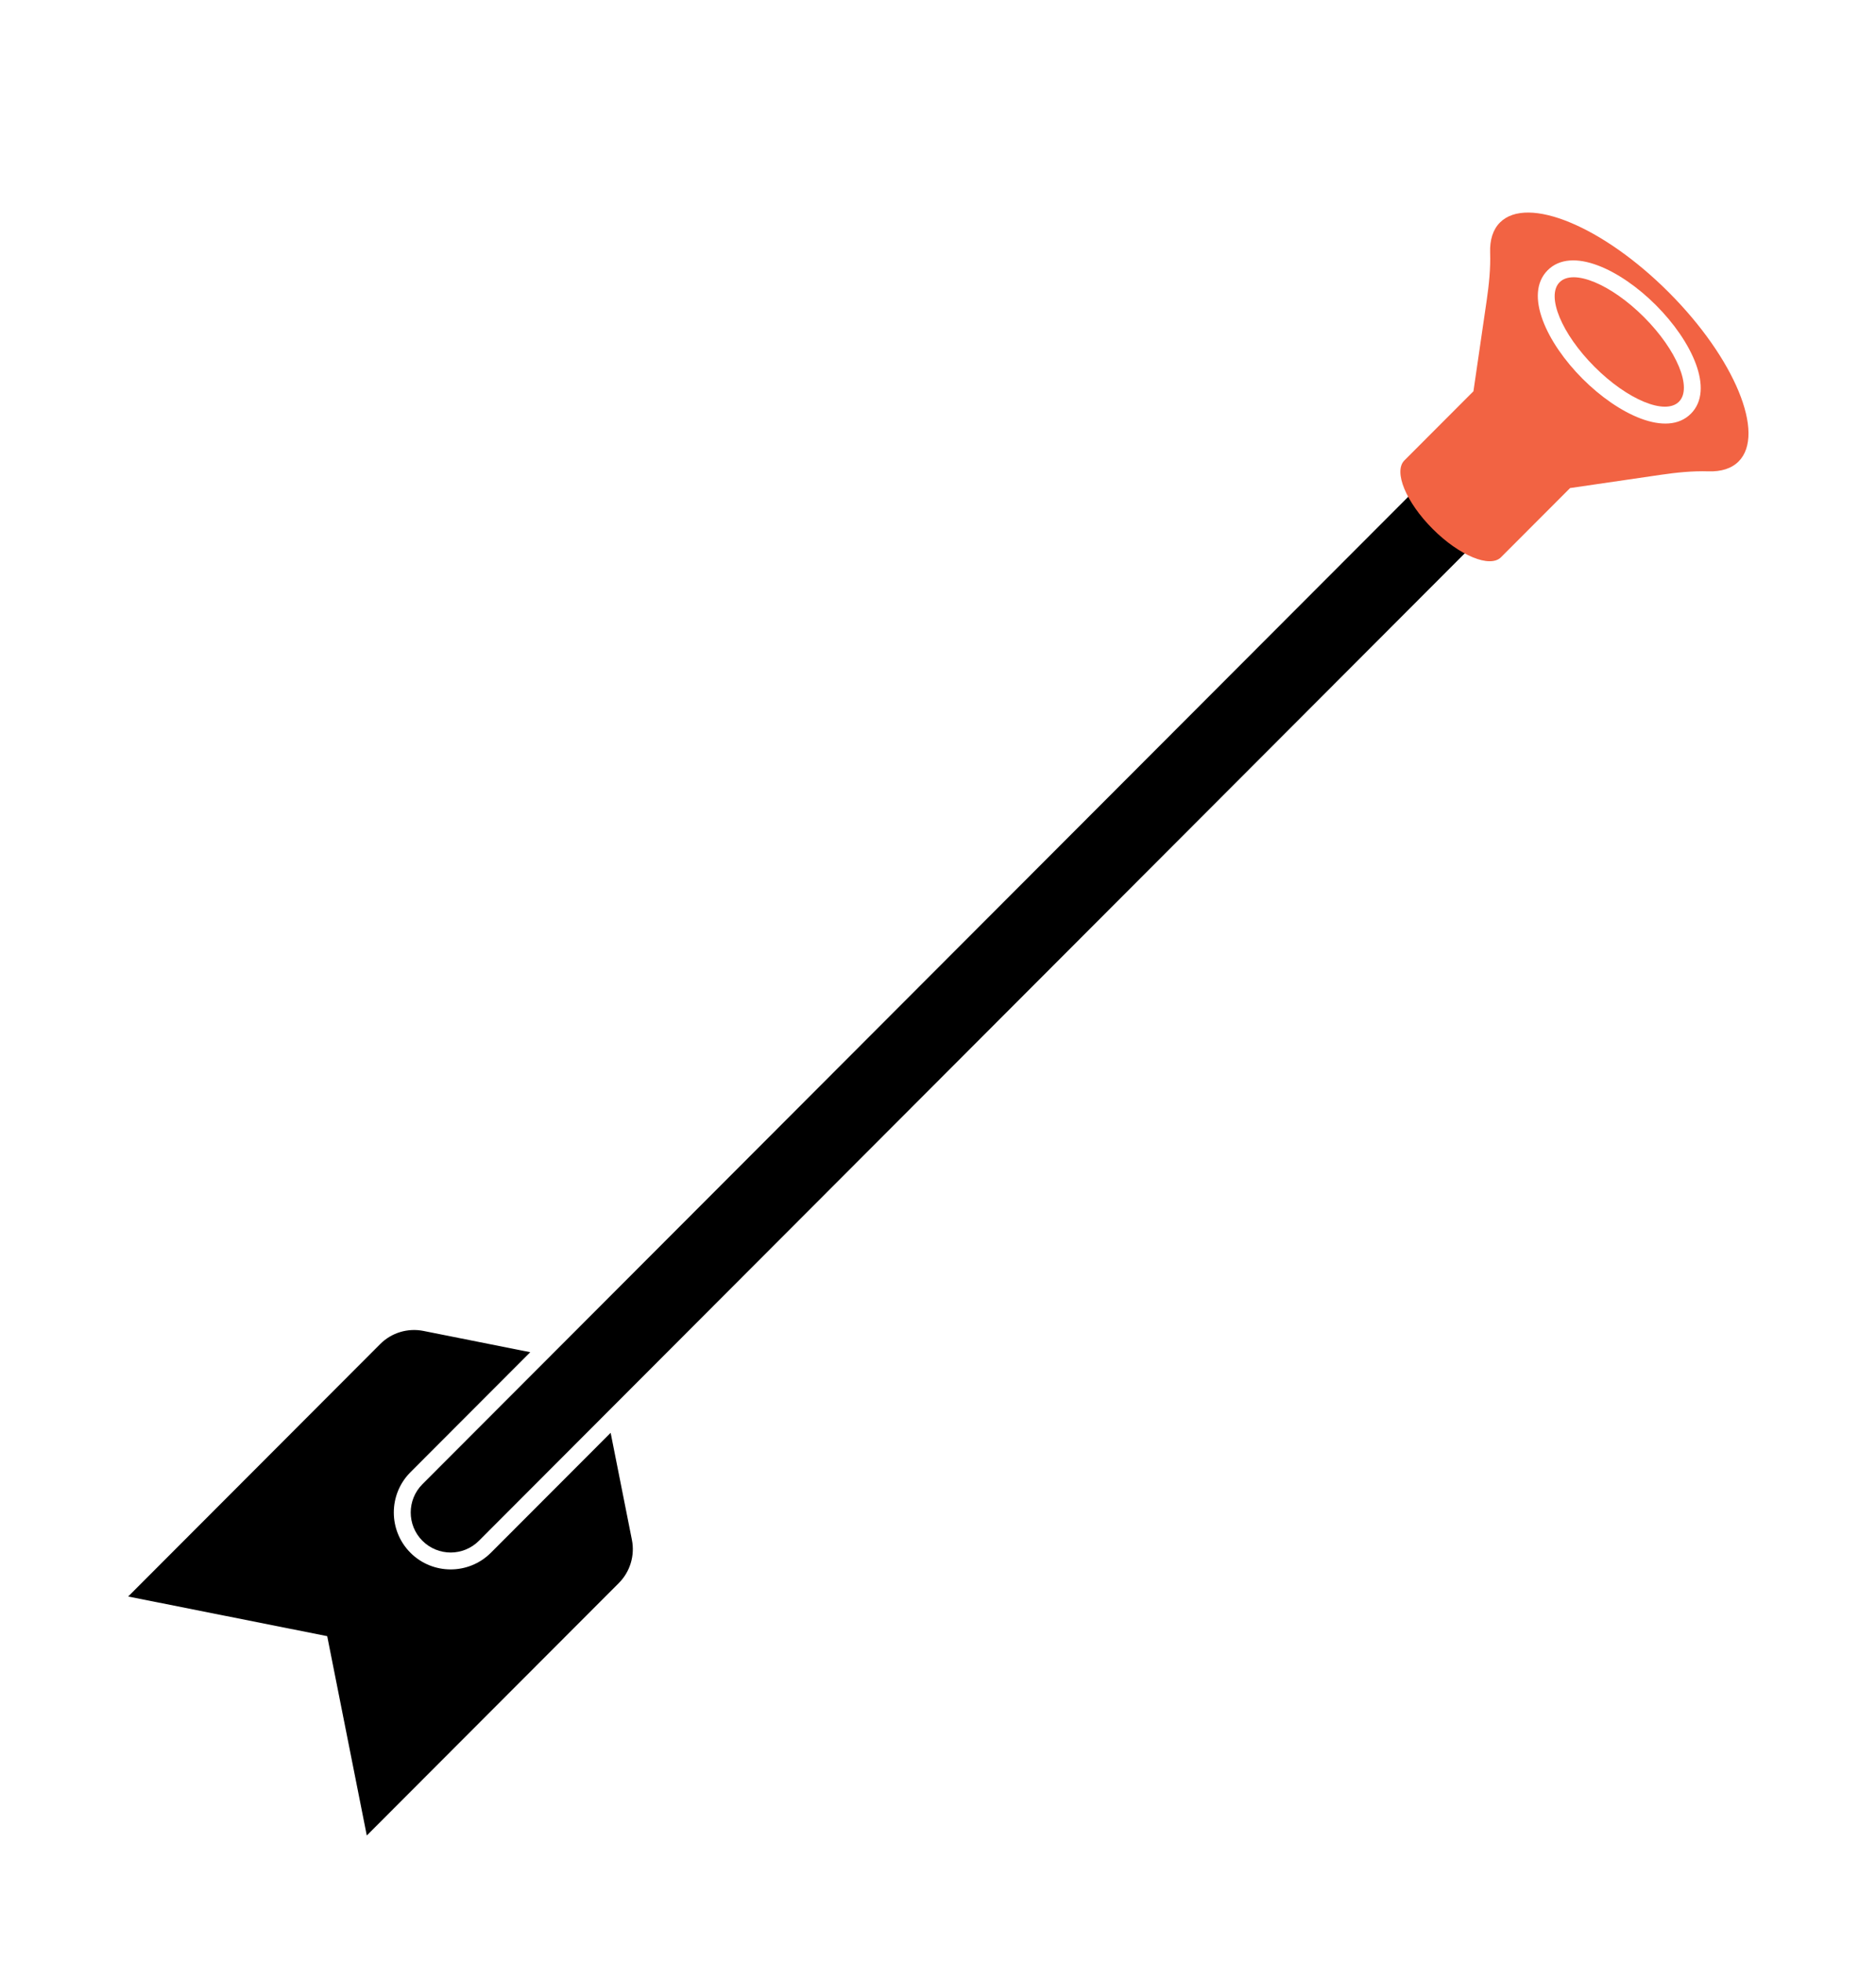 <svg width="653" height="683" viewBox="0 0 653 683" fill="none" xmlns="http://www.w3.org/2000/svg">
<g filter="url(#filter0_d_6021_8704)">
<path d="M515.218 73.866L147.038 442.698C141.607 448.139 141.607 456.96 147.038 462.4C152.469 467.841 161.274 467.841 166.705 462.4L534.884 93.567C540.315 88.127 540.315 79.306 534.884 73.866C529.454 68.425 520.648 68.425 515.218 73.866Z" fill="black"/>
<path d="M170.86 466.568C163.139 474.303 150.589 474.294 142.868 466.568C135.147 458.833 135.147 446.261 142.868 438.526L184.57 396.749L147.39 389.339C141.921 388.254 136.273 389.963 132.34 393.912L44.618 481.798L113.894 495.601L127.673 565.001L215.387 477.132C219.328 473.183 221.043 467.525 219.951 462.055L212.554 424.808L170.852 466.585L170.86 466.568Z" fill="black"/>
<path d="M584.404 65.855C589.165 61.086 583.728 47.906 572.26 36.417C560.792 24.929 547.635 19.482 542.874 24.252C538.113 29.021 543.55 42.201 555.018 53.69C566.486 65.178 579.643 70.625 584.404 65.855Z" fill="#F26343"/>
<path d="M522.116 3.454C519.641 5.932 518.541 9.556 518.686 13.958C518.865 19.53 518.285 25.094 517.483 30.607L512.876 62.212L488.842 86.289C484.986 90.152 489.388 100.827 498.679 110.134C507.97 119.442 518.626 123.852 522.482 119.989L546.516 95.912L578.066 91.297C583.569 90.494 589.131 89.913 594.686 90.092C599.079 90.229 602.697 89.135 605.171 86.656C614.692 77.118 603.814 50.76 580.881 27.786C557.948 4.813 531.637 -6.085 522.116 3.454ZM588.568 70.024C580.173 78.434 563.246 70.264 550.859 57.862C538.471 45.452 530.323 28.496 538.71 20.086C547.105 11.676 564.031 19.846 576.419 32.256C588.807 44.666 596.955 61.623 588.56 70.033L588.568 70.024Z" fill="#F26343"/>
</g>
<defs>
<filter id="filter0_d_6021_8704" x="0.618" y="0" width="652.001" height="683.001" filterUnits="userSpaceOnUse" color-interpolation-filters="sRGB">
<feFlood flood-opacity="0" result="BackgroundImageFix"/>
<feColorMatrix in="SourceAlpha" type="matrix" values="0 0 0 0 0 0 0 0 0 0 0 0 0 0 0 0 0 0 127 0" result="hardAlpha"/>
<feOffset dy="74"/>
<feGaussianBlur stdDeviation="22"/>
<feComposite in2="hardAlpha" operator="out"/>
<feColorMatrix type="matrix" values="0 0 0 0 0 0 0 0 0 0 0 0 0 0 0 0 0 0 0.2 0"/>
<feBlend mode="normal" in2="BackgroundImageFix" result="effect1_dropShadow_6021_8704"/>
<feBlend mode="normal" in="SourceGraphic" in2="effect1_dropShadow_6021_8704" result="shape"/>
</filter>
</defs>
</svg>
